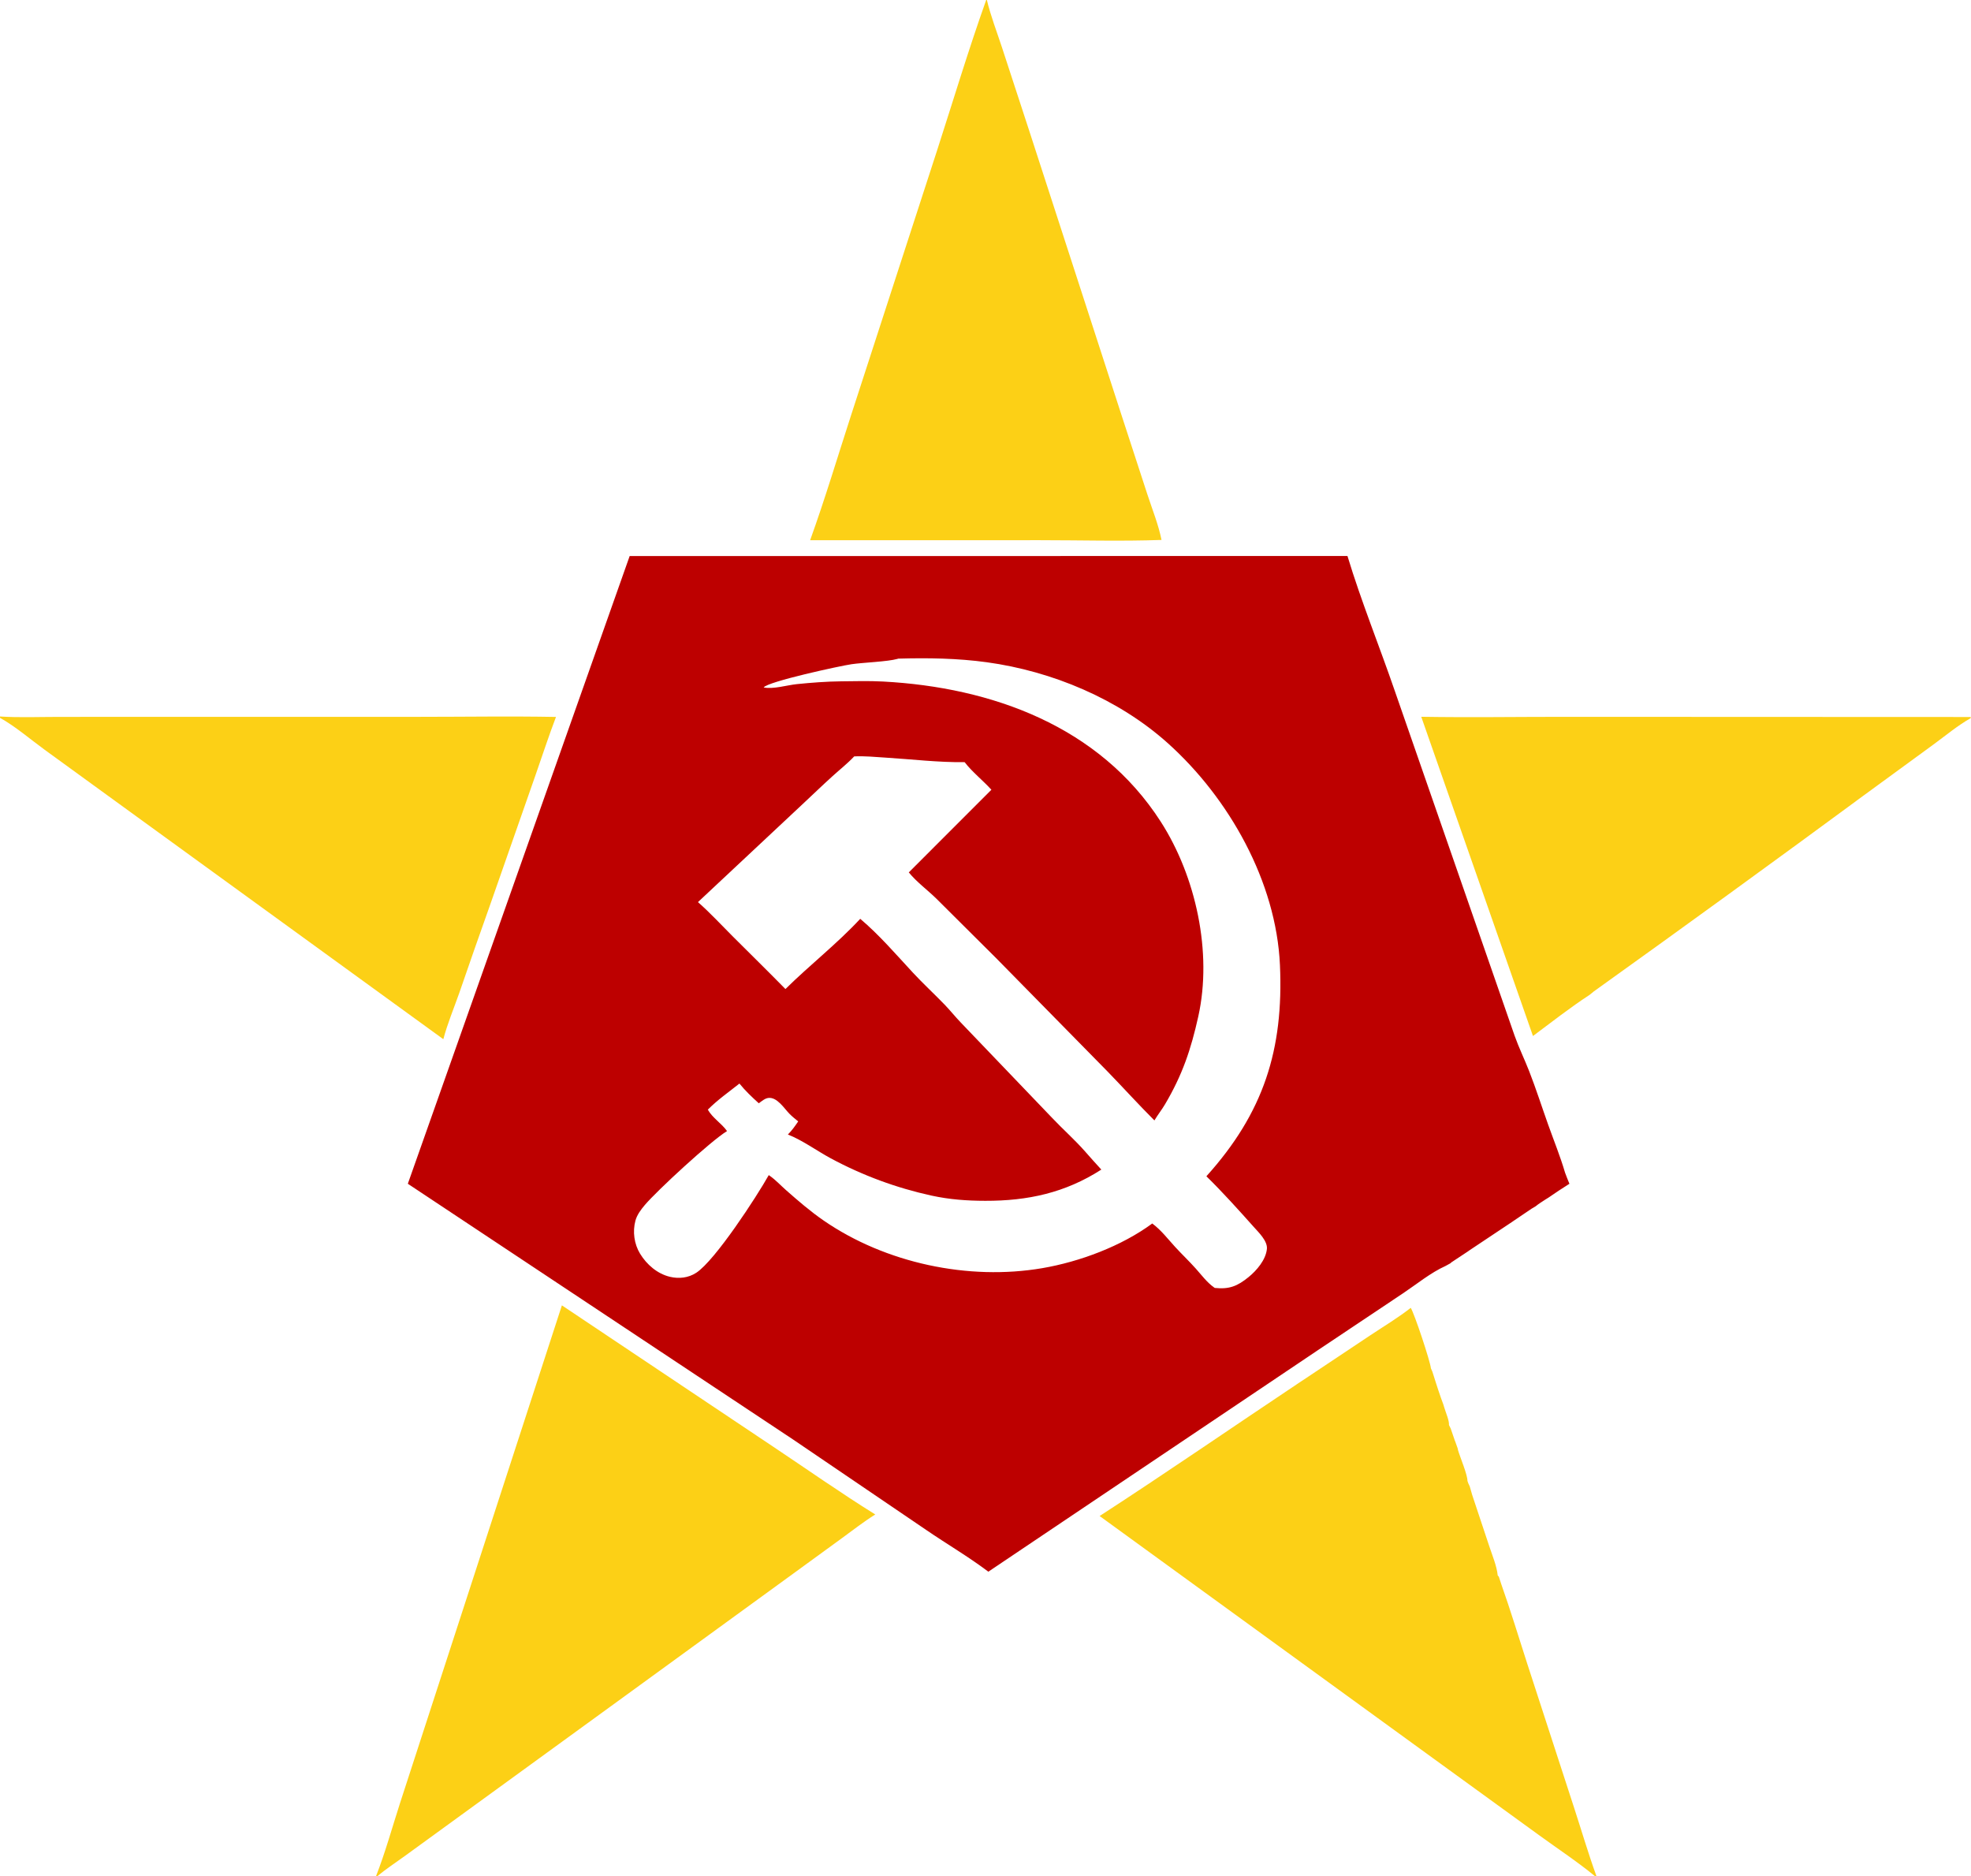<?xml version="1.0" encoding="utf-8" ?>
<svg xmlns="http://www.w3.org/2000/svg" xmlns:xlink="http://www.w3.org/1999/xlink" width="1200" height="1142">
	<path fill="#BD0000" d="M383.357 338.469L820.373 338.433C828.769 366.169 839.877 393.429 849.298 420.86L922.114 630.373C924.747 637.796 928.178 644.776 931.032 652.096C935.191 662.763 938.703 673.744 942.547 684.533C945.999 694.223 949.965 703.944 952.852 713.811L954.138 717.192L955.509 720.559C951.188 723.278 946.928 726.094 942.732 729.003L941 730.075C939.011 731.427 936.761 732.712 934.941 734.268L932.508 735.707L921.4 743.218L920.488 743.847L894.718 761.016L893.557 761.839L883.695 768.362L882.994 768.993L880.076 770.596C871.119 774.613 862.394 781.76 854.187 787.24L802.822 821.543L601.723 956.689C589.698 947.585 576.362 939.815 563.899 931.277L482.977 876.312L248.3 720.549L383.357 338.469ZM702.839 682.001C693.07 672.252 683.897 662.095 674.305 652.22L606.671 583.413L570.025 546.946C564.464 541.521 558.242 537.049 553.297 531.026L603.592 480.722C598.456 475.039 591.883 469.908 587.297 463.922C571.319 464.124 555.079 462.15 539.113 461.158C532.673 460.758 526.532 460.114 520.058 460.416C515.933 464.798 511.365 468.368 506.931 472.387C500.502 478.214 494.209 484.294 487.857 490.217L424.936 549.111C432.305 555.59 439.045 562.911 445.987 569.849C456.719 580.576 467.573 591.2 478.198 602.031C492.953 587.44 509.607 574.511 523.73 559.287C535.367 569.124 545.409 580.842 555.741 591.988C561.956 598.692 568.706 604.89 575.057 611.462C578.498 615.024 581.586 618.909 585.025 622.486L640.599 680.496C647.107 687.385 654.28 693.689 660.536 700.799C663.823 704.544 667.15 708.253 670.518 711.926C648.544 726.065 625.743 731.001 599.83 730.936C588.691 730.908 578.121 730.155 567.214 727.78C545.781 723.113 525.105 715.471 505.789 705.075C497.239 700.462 488.667 694.12 479.697 690.575C482.157 688.114 484.022 685.466 485.968 682.6C484.181 681.148 482.347 679.675 480.72 678.044C477.497 674.814 473.133 667.599 467.722 668.328C465.635 668.609 463.657 670.358 461.978 671.565C457.768 667.764 453.764 663.978 450.196 659.559C443.748 664.656 436.726 669.606 430.945 675.44C433.797 680.527 439.237 683.701 442.644 688.478C433.018 694.274 400.084 724.629 392.586 733.486C390.241 736.256 387.817 739.47 386.865 743.012C385.064 749.707 386.102 757.257 389.709 763.157C393.769 769.797 400.239 775.377 407.915 777.199C413.407 778.502 419.096 777.844 423.877 774.746C435.381 767.289 460.74 728.33 468.04 715.295C468.232 715.426 468.424 715.554 468.614 715.686C472.227 718.203 475.236 721.507 478.537 724.417C485.986 730.982 493.373 737.376 501.573 743.016C539.169 768.88 589.661 779.611 634.596 771.925C657.372 768.03 682.836 758.518 701.53 744.737C707.056 748.884 710.814 753.934 715.428 758.968C719.552 763.468 723.977 767.656 728.054 772.217C731.518 776.091 734.831 780.612 739.078 783.601C739.248 783.721 739.415 783.846 739.583 783.969C748.423 784.88 753.363 782.882 760.13 777.391C765.102 773.357 770.674 766.854 771.329 760.214C771.798 755.451 766.343 750.204 763.386 746.896C754.196 736.615 744.331 725.608 734.482 716.001C769.294 677.36 781.575 638.95 779.265 587.402C776.992 536.688 748.283 485.81 710.988 452.363C680.989 425.46 640.573 408.565 600.815 403.111C582.986 400.665 564.86 400.4 546.894 400.909C546.696 400.969 546.5 401.033 546.302 401.089C540.283 402.775 525.849 403.238 518.404 404.311C511.626 405.288 467.466 414.865 464.951 418.44C470.575 419.678 479.238 417.028 485.113 416.43C493.971 415.527 503.224 414.815 512.116 414.722C520.549 414.634 529.141 414.394 537.565 414.841C603.885 418.363 669.346 442.07 706.677 500.125C728.123 533.477 738.201 579.744 729.558 618.677C725.085 638.828 719.879 654.279 709.331 672.127C707.318 675.533 704.847 678.621 702.839 682.001Z"/>
	<path fill="#FCD016" d="M342.097 794.571L470.44 880.4C491.182 894.229 511.726 908.708 532.897 921.856C525.938 926.189 519.387 931.321 512.764 936.149L479.721 960.207L376.62 1035.17L278.433 1106.52L246.237 1129.91C240.8 1133.86 234.938 1137.66 229.816 1142L228.94 1142C234.59 1127.58 238.785 1112.31 243.544 1097.56L267.757 1023.12L342.097 794.571Z"/>
	<path fill="#FCD016" d="M858.895 796.085C861.094 799.461 870.844 828.819 871.17 832.873L872.082 834.964C872.816 837.32 873.563 839.673 874.321 842.022L875.65 846.101L877.248 850.788L878.751 854.901L879.211 856.441L879.495 857.303C880.269 859.971 882.404 864.766 882.172 867.392L883.221 869.53L885.767 876.952L885.989 877.439L887.552 881.865L887.605 882.428C888.853 886.874 893.447 897.484 893.429 901.438L893.988 903.008L894.81 904.735L896.314 909.969L906.658 941.041C908.517 946.693 911.25 953.091 911.863 959.01L912.527 959.73L913.964 964.123C919.649 980.108 924.546 996.421 929.784 1012.56L958.487 1100.77C962.951 1114.49 967.053 1128.44 971.972 1142L971.059 1142C960.411 1133.26 948.61 1125.49 937.45 1117.38L872.14 1069.99L669.48 922.802C710 896.545 749.793 869.101 789.967 842.314L834.526 812.635C842.622 807.244 851.251 802.088 858.895 796.085Z"/>
	<path fill="#FCD016" d="M600.417 0L600.842 0C603.104 9.524 606.875 19.277 609.937 28.583L626.579 79.464L683.044 253.404L698.668 301.287C701.599 310.215 705.328 319.457 707.164 328.665C682.651 329.537 657.906 328.816 633.356 328.815L493.224 328.837C502.306 303.669 510.011 277.843 518.276 252.386L570.48 91.69C580.363 61.166 589.639 30.21 600.417 0Z"/>
	<path fill="#FCD016" d="M0 436.133C11.727 436.867 23.734 436.378 35.494 436.374L98.123 436.344L255.95 436.337C283.441 436.339 311.017 435.883 338.499 436.401C334.054 448.048 330.208 459.932 326.078 471.693L298.477 550.55C292.103 568.442 285.827 586.369 279.649 604.33C276.389 613.613 272.425 623.062 269.911 632.562L80.862 495.359L27.286 456.451C18.482 450.031 9.437 442.217 0 436.943L0 436.133Z"/>
	<path fill="#FCD016" d="M865.301 436.303C894.294 436.785 923.364 436.334 952.368 436.336L1199.81 436.437L1199.82 437.116C1191.9 441.609 1184.51 447.782 1177.15 453.171L1135.19 483.813C1080.53 524.063 1025.59 563.945 970.39 603.456L967.845 605.527C956.031 613.247 944.631 622.163 933.314 630.617L865.301 436.303Z"/>
</svg>
